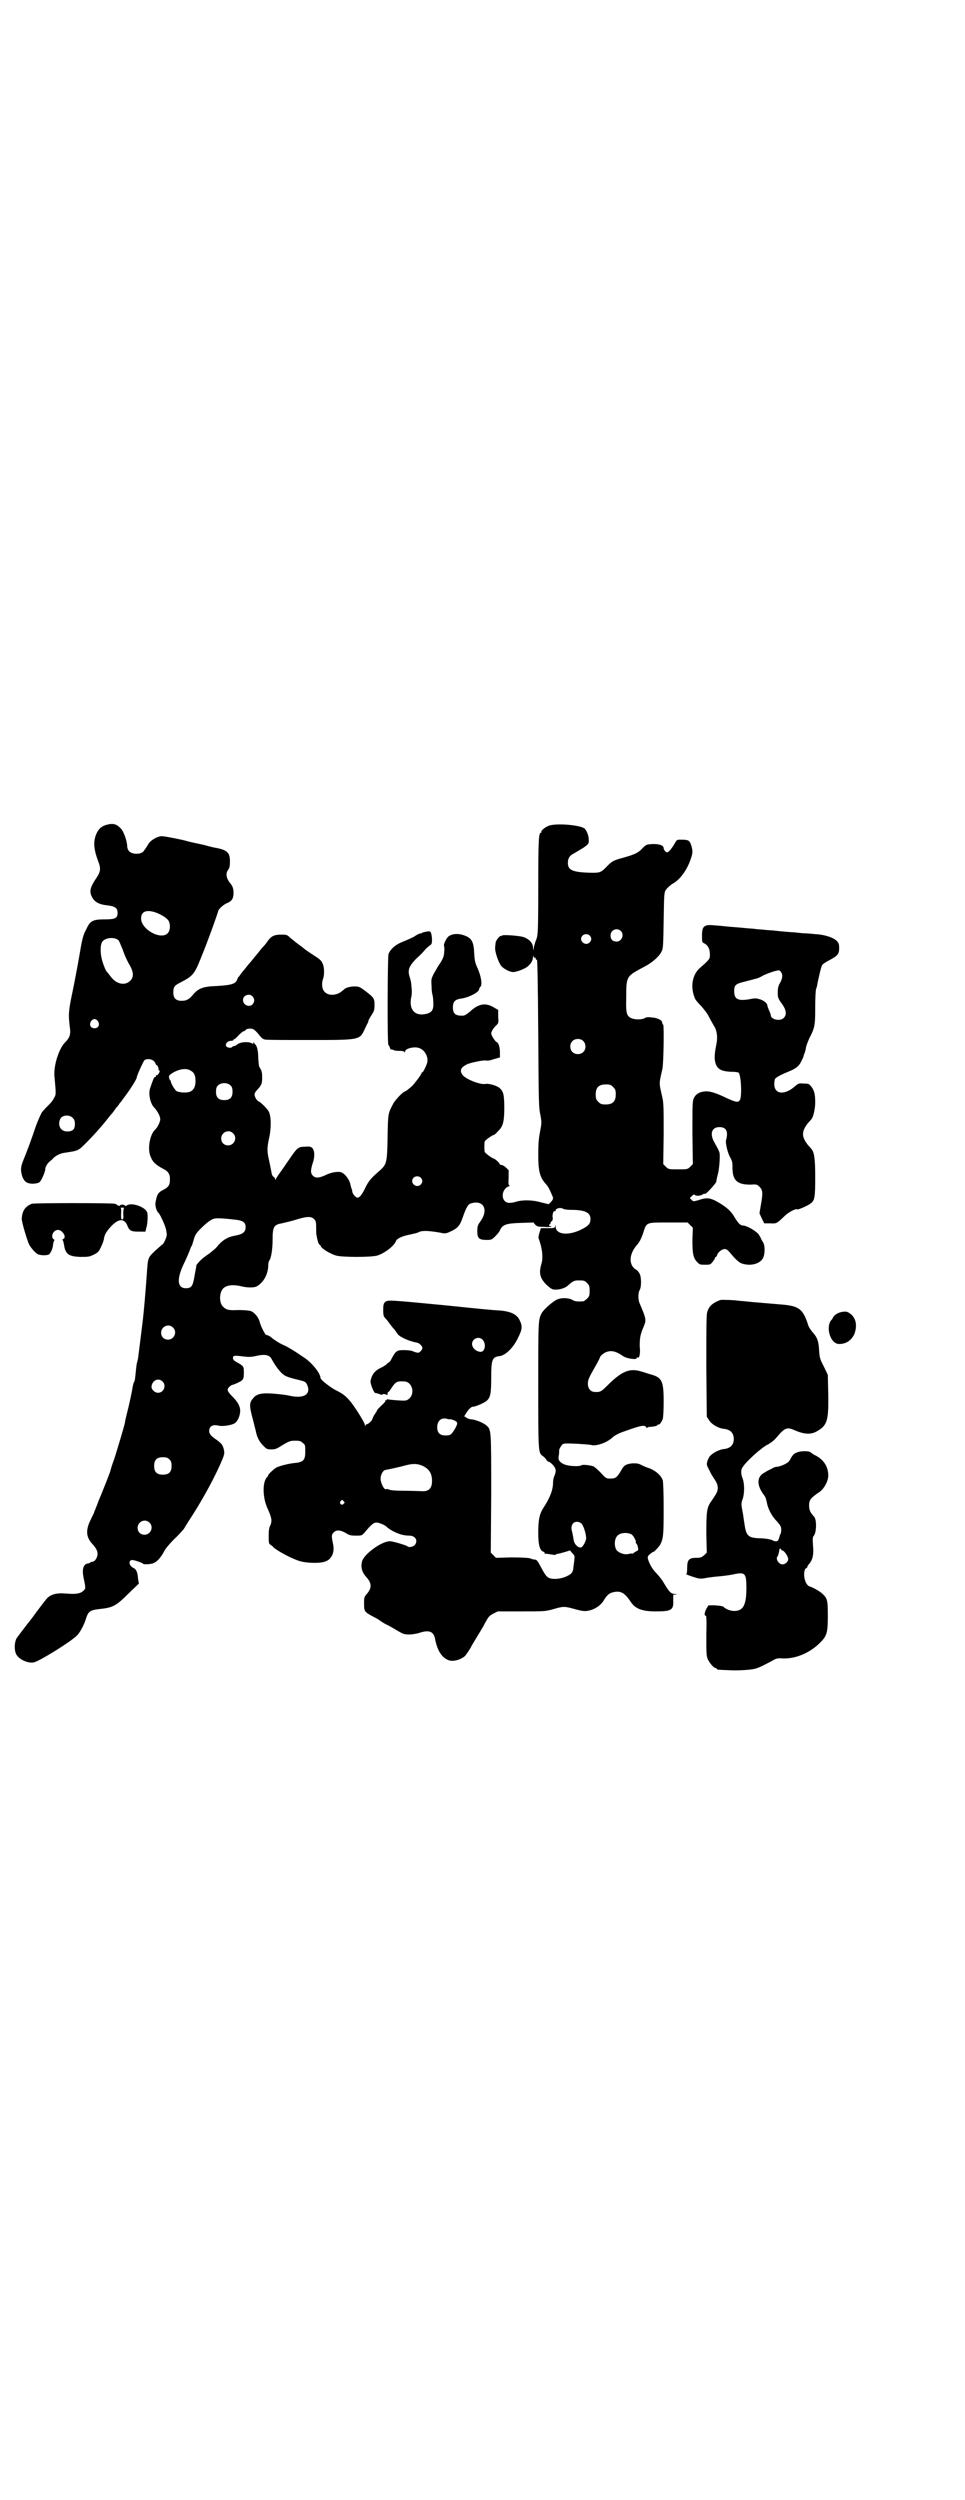 <?xml version="1.0" standalone="no"?>
<!DOCTYPE svg PUBLIC "-//W3C//DTD SVG 20010904//EN"
 "http://www.w3.org/TR/2001/REC-SVG-20010904/DTD/svg10.dtd">
<svg version="1.0" xmlns="http://www.w3.org/2000/svg"
 width="1108pt" height="2870pt" viewBox="0 0 1108 2870"
 preserveAspectRatio="xMidYMid meet">
<g transform="translate(0,2870) scale(0.5,-0.5)"
fill="#000000" stroke="none">
<path d="M248 3847 c-13 -3 -20 -8 -26 -20 -8 -18 -8 -34 4 -66 6 -16 5 -23
-6 -39 -12 -18 -15 -28 -10 -39 6 -14 17 -20 38 -22 16 -2 22 -6 22 -17 0 -12
-5 -15 -29 -15 -28 0 -34 -3 -43 -23 -7 -13 -9 -20 -15 -56 -4 -23 -11 -61
-16 -85 -10 -47 -10 -54 -7 -81 3 -19 1 -26 -12 -39 -14 -16 -25 -53 -23 -76
4 -44 4 -42 -2 -52 -3 -6 -9 -12 -12 -15 -3 -3 -6 -6 -7 -7 -1 -1 -4 -5 -7 -8
-3 -4 -9 -18 -14 -31 -11 -33 -22 -62 -29 -79 -7 -17 -7 -24 -3 -38 5 -13 11
-17 26 -17 9 1 13 2 15 5 4 4 12 23 12 29 0 5 6 14 10 17 1 1 4 3 6 5 5 7 18
14 28 15 32 5 31 4 50 23 16 16 34 36 49 55 3 4 7 9 9 11 2 2 5 6 7 9 2 3 5 7
7 9 2 2 4 6 6 8 2 2 6 8 9 12 13 17 29 42 29 46 0 4 16 39 18 40 9 5 22 1 25
-8 1 -2 2 -4 3 -4 2 0 5 -8 4 -10 0 -1 1 -2 2 -2 1 0 1 -3 -1 -6 -2 -3 -4 -6
-5 -5 -1 1 -2 0 -2 -2 0 -2 -1 -3 -2 -2 -2 1 -5 -7 -11 -25 -5 -13 0 -37 10
-46 7 -8 13 -19 13 -26 0 -6 -7 -20 -12 -24 -12 -11 -18 -45 -10 -62 5 -13 12
-19 31 -29 8 -4 12 -10 13 -17 1 -17 -1 -23 -15 -30 -12 -6 -15 -11 -18 -30
-1 -8 3 -20 7 -23 3 -2 15 -28 17 -37 1 -4 2 -10 2 -14 -1 -7 -8 -22 -11 -22
0 0 -8 -7 -16 -14 -17 -17 -16 -14 -19 -55 -2 -31 -7 -88 -9 -104 -2 -16 -9
-73 -11 -88 -1 -4 -2 -9 -2 -9 -1 -1 -2 -10 -3 -20 -2 -18 -2 -22 -4 -25 -1
-1 -3 -8 -4 -15 -1 -7 -5 -26 -9 -43 -4 -16 -8 -32 -8 -35 -2 -10 -15 -53 -24
-82 -6 -16 -10 -30 -10 -31 -2 -6 -18 -47 -27 -68 -5 -14 -10 -25 -10 -26 0
-1 -4 -8 -8 -17 -12 -24 -10 -40 4 -55 9 -10 12 -16 12 -23 0 -8 -6 -18 -12
-18 -2 0 -4 -1 -5 -2 -1 -1 -4 -2 -6 -2 -10 -2 -13 -14 -9 -33 5 -24 5 -25 -1
-30 -6 -6 -17 -8 -39 -6 -23 2 -36 -2 -45 -12 -4 -5 -19 -24 -34 -45 -16 -20
-30 -39 -33 -43 -7 -8 -8 -29 -3 -39 6 -12 27 -22 41 -19 13 3 84 47 98 61 7
6 17 25 21 38 6 19 9 21 36 24 27 3 35 8 62 35 l24 23 -2 11 c-1 15 -4 22 -11
25 -10 5 -12 18 -2 18 5 0 24 -7 24 -8 0 -3 18 -2 25 1 9 4 17 14 24 27 2 5
13 18 23 28 11 10 20 21 22 23 1 2 6 10 11 18 26 39 55 91 72 129 11 25 11 26
9 36 -3 11 -5 14 -21 25 -11 8 -14 13 -12 22 2 7 9 10 19 8 9 -3 29 0 37 4 5
2 8 7 11 13 7 18 4 30 -12 47 -14 14 -16 18 -10 24 3 3 6 5 7 5 1 0 7 2 13 5
13 6 14 8 14 25 0 12 -1 14 -16 22 -7 4 -9 6 -9 10 0 6 3 6 27 3 9 -1 16 -1
28 2 19 4 29 2 34 -8 7 -13 15 -24 22 -31 8 -8 13 -10 42 -17 12 -3 14 -4 17
-10 10 -22 -6 -33 -39 -26 -8 2 -25 4 -38 5 -26 2 -39 0 -47 -11 -9 -10 -9
-17 1 -53 1 -4 3 -13 5 -20 3 -16 8 -26 18 -36 7 -7 8 -8 18 -8 9 0 12 1 26
10 15 9 18 10 29 10 10 0 13 -1 17 -5 6 -4 6 -6 6 -20 0 -19 -4 -24 -22 -26
-14 -1 -38 -7 -45 -11 -5 -3 -18 -15 -18 -17 0 -1 -1 -3 -3 -5 -11 -12 -10
-48 2 -73 9 -20 10 -27 6 -37 -3 -5 -4 -12 -4 -24 0 -16 0 -18 4 -21 3 -2 6
-4 7 -6 12 -10 44 -27 62 -32 15 -4 43 -5 55 -1 16 4 24 21 20 40 -4 19 -4 22
1 27 6 7 16 6 28 -1 8 -5 11 -6 23 -6 14 0 14 0 21 8 15 18 20 22 27 22 5 0
20 -6 23 -10 1 -1 6 -5 13 -9 13 -7 25 -11 39 -11 14 0 21 -12 12 -22 -4 -4
-14 -6 -17 -2 -3 2 -29 10 -38 11 -19 2 -64 -31 -66 -48 -3 -13 1 -24 10 -34
13 -14 13 -25 2 -38 -7 -8 -7 -9 -7 -23 0 -18 1 -19 19 -29 8 -4 15 -8 16 -9
1 -1 7 -5 14 -9 7 -3 19 -10 27 -15 14 -8 16 -9 28 -9 7 0 18 2 24 4 21 7 32
3 35 -14 5 -26 15 -43 31 -49 10 -4 28 1 37 9 3 2 15 21 15 22 0 1 18 30 28
47 1 2 4 8 7 13 5 9 8 12 16 16 l10 5 54 0 c52 0 55 0 73 5 24 7 26 7 51 0 19
-5 22 -5 32 -3 13 3 25 11 32 21 9 15 14 19 23 21 17 4 26 -1 39 -20 11 -18
27 -24 59 -24 35 0 41 3 40 24 l0 14 6 1 c6 0 6 0 -1 1 -10 0 -14 4 -27 26 -4
7 -12 17 -17 22 -8 8 -15 19 -19 32 -1 5 -1 7 5 12 4 3 7 5 7 5 0 -3 12 10 16
16 7 14 8 21 8 81 0 40 -1 61 -2 67 -4 11 -15 21 -29 27 -7 2 -16 6 -20 8 -7
4 -11 4 -21 4 -15 -2 -19 -4 -26 -17 -9 -15 -12 -18 -24 -18 -11 0 -11 1 -23
14 -7 7 -14 13 -16 14 -9 3 -26 5 -29 2 -3 -2 -23 -2 -33 1 -5 1 -11 4 -14 7
-5 5 -5 7 -4 14 1 4 1 10 1 12 0 4 3 9 7 14 3 3 7 3 33 2 16 -1 31 -2 34 -3
11 -3 35 5 48 17 4 4 13 9 21 12 44 16 53 18 57 12 1 -2 2 -3 2 -2 0 2 5 3 11
3 7 1 12 2 13 4 0 1 1 2 2 1 2 -1 7 5 10 13 1 4 2 20 2 40 0 47 -4 55 -29 62
-8 2 -18 6 -23 7 -26 8 -44 1 -78 -33 -14 -14 -16 -15 -30 -14 -8 1 -14 8 -14
18 0 9 0 11 19 44 5 9 9 17 9 18 0 2 8 9 13 11 12 5 23 3 40 -9 9 -6 33 -9 31
-4 0 1 1 2 2 1 4 -3 7 8 5 26 0 17 1 25 7 40 1 2 3 7 4 10 4 9 2 17 -6 36 -1
3 -4 9 -5 12 -4 8 -4 25 0 31 4 7 4 29 0 37 -2 4 -6 9 -9 10 -17 11 -16 36 4
58 5 6 9 14 13 26 8 25 6 24 58 24 l44 0 6 -6 6 -6 -1 -29 c0 -32 2 -41 12
-51 5 -5 7 -5 17 -5 11 0 12 0 17 6 3 4 6 8 6 10 0 1 1 2 2 2 1 0 2 2 3 5 2 6
11 13 17 13 4 0 7 -2 12 -8 15 -18 22 -24 30 -26 22 -6 44 2 48 18 3 12 2 26
-2 32 -2 3 -4 6 -4 7 0 1 -3 6 -6 11 -7 8 -27 20 -36 20 -6 0 -11 6 -18 17 -9
16 -18 24 -38 36 -19 11 -27 12 -47 5 -11 -3 -11 -3 -15 1 l-4 4 5 5 c2 2 5 4
6 3 2 -4 13 -3 18 0 3 2 5 3 5 2 0 -5 25 22 27 28 0 3 2 12 4 19 3 13 5 42 3
48 -2 6 -5 11 -11 22 -12 20 -7 36 11 36 16 0 21 -10 15 -31 -1 -7 4 -29 10
-39 4 -7 5 -12 5 -19 -1 -33 10 -44 44 -43 11 1 13 0 18 -5 8 -8 8 -15 3 -43
l-3 -18 5 -11 6 -12 14 0 c15 -1 15 0 35 19 9 8 25 16 27 13 2 -1 25 9 31 14
9 7 10 15 10 60 0 41 -2 56 -8 64 -1 1 -4 5 -8 9 -16 20 -16 32 0 52 4 4 7 8
8 9 4 6 8 23 8 38 0 18 -2 27 -9 36 -5 6 -6 7 -17 7 -12 1 -13 0 -19 -5 -24
-22 -49 -21 -49 4 0 5 1 11 2 12 3 4 17 11 32 17 15 6 23 12 28 23 3 6 5 10 5
11 0 1 1 2 1 4 3 7 4 11 5 18 1 4 4 12 7 19 13 25 14 30 14 71 0 23 1 40 2 43
1 3 3 9 3 12 3 14 8 38 11 43 1 2 8 7 16 11 19 10 23 14 23 28 0 9 -1 12 -6
17 -7 7 -27 14 -48 15 -10 1 -21 2 -25 2 -4 0 -14 1 -22 2 -16 1 -28 2 -46 4
-6 1 -17 1 -24 2 -7 1 -17 1 -22 2 -5 1 -15 1 -23 2 -8 1 -23 2 -35 3 -12 1
-27 3 -33 3 -26 3 -31 -1 -31 -23 0 -14 0 -16 5 -18 10 -5 14 -15 13 -31 0 -5
-7 -12 -21 -24 -20 -16 -25 -47 -12 -74 2 -3 8 -10 14 -16 6 -7 14 -17 17 -24
4 -7 9 -17 13 -23 6 -11 7 -25 4 -40 -5 -25 -5 -35 -1 -46 5 -12 14 -16 35
-17 9 0 16 -1 17 -2 6 -6 8 -55 3 -63 -4 -6 -9 -5 -29 4 -35 17 -48 19 -64 13
-6 -3 -9 -6 -12 -11 -4 -8 -4 -12 -4 -81 l1 -72 -6 -6 c-6 -6 -7 -6 -28 -6
-21 0 -22 0 -28 6 l-6 6 1 69 c0 57 0 71 -3 84 -8 35 -8 30 0 65 3 15 4 99 2
102 -1 1 -2 2 -2 3 0 1 -1 3 -1 4 0 3 -10 8 -17 9 -15 2 -18 2 -23 -1 -5 -3
-21 -4 -30 0 -11 5 -13 11 -12 46 0 52 0 50 43 73 17 9 33 23 38 34 4 7 4 14
5 72 1 64 1 64 6 71 3 4 9 9 13 12 18 9 35 32 44 60 4 12 4 17 0 30 -4 11 -7
12 -24 12 -9 0 -9 0 -15 -11 -3 -5 -8 -12 -11 -15 -5 -4 -5 -4 -9 -1 -2 2 -4
5 -4 7 0 7 -9 10 -25 10 -14 -1 -15 -1 -23 -9 -10 -11 -17 -15 -54 -25 -13 -4
-17 -6 -26 -15 -16 -17 -18 -17 -38 -17 -44 1 -54 6 -54 23 0 10 4 17 15 22 3
2 12 7 20 12 13 9 13 10 13 18 0 10 -4 20 -9 26 -9 9 -71 14 -85 6 -9 -4 -16
-11 -15 -13 1 -1 0 -2 -1 -2 -5 0 -6 -18 -6 -124 0 -104 -1 -110 -4 -120 -3
-6 -5 -15 -6 -19 l-1 -8 -1 7 c0 11 -10 21 -24 25 -13 3 -46 5 -47 3 -1 -1 -2
-2 -3 -1 -2 1 -12 -11 -12 -16 0 -2 -1 -7 -1 -11 -1 -9 8 -35 14 -42 6 -7 20
-14 27 -14 9 0 29 8 35 14 7 6 11 14 11 21 1 5 1 5 1 1 1 -2 2 -4 3 -3 1 1 2
0 2 -2 0 -1 1 -3 3 -3 1 -1 2 -38 3 -170 1 -154 1 -171 5 -186 3 -18 3 -18 -1
-39 -3 -16 -4 -28 -4 -52 0 -36 3 -50 15 -65 8 -8 11 -15 17 -29 3 -7 3 -8 -3
-15 l-5 -5 -17 4 c-20 6 -42 6 -57 2 -5 -2 -12 -3 -16 -3 -20 0 -21 30 -2 38
3 1 4 2 2 2 -2 0 -3 3 -2 18 l0 17 -6 6 c-3 3 -8 6 -11 6 -3 1 -5 2 -4 3 1 1
-11 12 -14 12 -2 0 -19 12 -20 15 -1 4 -1 20 0 24 1 3 18 15 21 15 1 0 5 3 9
8 12 11 15 22 15 54 0 29 -2 38 -10 45 -6 6 -26 12 -34 10 -11 -2 -45 11 -52
21 -7 10 -4 17 10 24 8 4 38 10 43 9 3 -1 11 0 19 3 l14 4 0 11 c0 12 -3 22
-7 24 -4 1 -13 16 -13 20 0 4 5 13 12 19 5 5 5 6 4 20 l0 15 -12 7 c-18 10
-34 7 -53 -11 -6 -5 -12 -9 -15 -9 -18 -1 -24 4 -24 19 0 13 5 18 18 20 18 2
42 15 42 21 0 1 1 4 3 6 5 4 2 24 -6 42 -6 13 -7 18 -8 33 -1 27 -5 36 -20 42
-14 6 -29 6 -39 -1 -5 -4 -13 -20 -10 -23 0 -1 1 -6 0 -12 0 -10 -3 -18 -13
-32 -2 -3 -7 -12 -11 -19 -6 -12 -6 -13 -5 -28 0 -8 1 -17 2 -20 1 -3 2 -11 2
-18 1 -16 -3 -23 -16 -26 -26 -6 -40 9 -35 37 2 6 2 17 1 24 -1 13 -1 13 -5
26 -4 15 0 23 15 39 8 7 17 16 20 20 3 4 9 9 12 11 4 3 5 4 5 13 0 5 -1 12 -2
15 -2 5 -3 5 -10 4 -5 -1 -10 -2 -11 -3 -2 -2 -3 -2 -3 -1 0 1 -12 -5 -14 -7
-1 -1 -16 -8 -31 -14 -14 -6 -25 -16 -29 -27 -2 -10 -3 -209 0 -209 1 0 2 -2
3 -5 1 -3 2 -5 3 -5 0 1 3 0 6 -1 3 -2 9 -2 15 -2 6 0 9 -1 10 -3 0 -2 1 -1 1
1 0 8 23 13 34 8 12 -5 20 -20 17 -33 -2 -7 -9 -22 -11 -22 -1 0 -2 -1 -2 -2
0 -3 -16 -24 -22 -30 -12 -10 -13 -11 -16 -12 -5 -1 -24 -21 -28 -30 -11 -21
-11 -21 -12 -75 -1 -58 -2 -62 -17 -76 -19 -16 -27 -25 -34 -40 -7 -15 -13
-23 -18 -23 -4 0 -10 7 -12 13 0 3 -1 7 -2 8 0 1 -2 6 -3 12 -3 10 -12 22 -20
25 -8 3 -24 0 -36 -6 -15 -7 -24 -8 -30 -1 -5 5 -5 12 0 28 5 14 5 29 -1 35
-3 3 -6 4 -16 3 -15 0 -18 -2 -32 -22 -6 -9 -16 -23 -22 -32 -6 -8 -12 -17
-13 -19 -1 -4 -2 -4 -2 -2 0 2 -2 5 -4 6 -2 1 -4 5 -5 12 -1 5 -3 16 -5 25 -5
21 -5 29 0 52 5 22 5 50 -1 61 -4 7 -18 21 -23 23 -5 2 -11 13 -9 18 0 2 4 7
7 10 9 10 10 14 10 27 0 10 -1 15 -4 20 -4 5 -4 11 -5 25 0 16 -3 28 -7 31 -1
1 -2 2 -3 4 0 2 -1 2 -1 0 0 -3 -1 -3 -5 -1 -9 4 -26 2 -32 -3 -2 -2 -6 -4 -8
-4 -1 0 -3 -1 -4 -2 -2 -3 -10 -2 -13 1 -4 5 2 13 10 13 3 0 6 1 6 2 0 1 1 2
2 2 0 -1 5 3 10 9 5 5 10 9 11 9 1 0 4 1 5 3 3 4 15 4 19 1 4 -3 7 -6 15 -16
3 -4 8 -7 11 -7 4 -1 49 -1 102 -1 115 0 115 0 126 24 3 6 6 13 7 14 1 2 2 5
2 6 0 1 3 7 7 13 6 9 7 12 7 24 0 15 -2 17 -23 33 -11 8 -13 9 -23 9 -10 0
-21 -3 -24 -7 -1 -1 -5 -4 -9 -7 -12 -7 -27 -7 -35 1 -7 6 -8 20 -4 31 3 8 3
26 -1 34 -3 8 -7 11 -26 23 -9 6 -16 11 -17 12 -1 1 -6 5 -13 10 -7 5 -15 12
-19 15 -6 6 -7 7 -19 7 -17 0 -23 -3 -31 -13 -4 -6 -8 -11 -10 -13 -2 -2 -9
-10 -15 -18 -7 -8 -13 -16 -14 -17 -1 -1 -8 -9 -14 -17 -7 -8 -13 -16 -14 -18
-2 -1 -3 -4 -4 -6 -3 -11 -13 -14 -47 -16 -31 -1 -42 -5 -54 -19 -10 -12 -16
-15 -27 -15 -13 0 -19 6 -19 19 0 13 2 16 18 24 27 14 31 19 46 57 16 39 37
98 39 106 1 5 13 16 22 19 11 5 14 12 13 28 -1 8 -3 12 -9 19 -8 11 -9 21 -3
29 3 4 4 9 4 19 0 20 -6 26 -31 31 -2 0 -15 3 -29 7 -14 3 -28 6 -32 7 -4 1
-7 2 -8 2 -4 2 -50 11 -56 11 -10 0 -24 -8 -30 -16 -8 -13 -9 -14 -12 -18 -6
-9 -28 -8 -34 0 -2 2 -4 7 -4 11 0 11 -8 34 -14 40 -9 10 -17 13 -30 10z m109
-202 c14 -5 26 -13 30 -19 5 -9 4 -23 -2 -29 -16 -16 -61 9 -61 34 0 16 12 21
33 14z m1069 -43 c8 -8 2 -24 -10 -24 -9 0 -14 5 -14 14 0 13 15 19 24 10z
m-72 -10 c5 -5 5 -11 0 -16 -10 -10 -27 5 -16 16 4 4 12 4 16 0z m-1081 -12
c1 -2 5 -11 9 -21 3 -10 10 -25 14 -32 11 -18 12 -30 3 -39 -12 -12 -32 -8
-45 10 -4 5 -7 9 -8 10 -3 2 -10 20 -12 29 -4 15 -4 34 1 41 8 10 30 11 38 2z
m1521 -73 c4 -5 3 -15 -4 -26 -3 -6 -4 -11 -4 -20 0 -10 0 -13 9 -25 11 -15
12 -26 5 -33 -8 -9 -30 -4 -30 6 0 2 -2 7 -4 11 -2 5 -4 10 -4 12 0 4 -9 12
-19 14 -6 2 -11 2 -20 0 -28 -5 -37 -1 -37 18 0 15 3 17 28 23 12 3 22 6 23 6
1 0 9 3 17 8 14 6 26 10 34 11 2 0 5 -2 6 -5z m-1214 -55 c5 -6 5 -12 0 -18
-7 -8 -22 -2 -22 10 0 11 15 16 22 8z m-355 -57 c5 -8 1 -16 -8 -16 -9 0 -13
8 -8 16 2 3 5 5 8 5 3 0 6 -2 8 -5z m1114 -45 c7 -6 7 -19 1 -25 -6 -7 -19 -7
-25 -1 -7 6 -7 19 -1 25 6 7 19 7 25 1z m-900 -69 c7 -4 10 -11 10 -23 0 -13
-4 -20 -11 -24 -7 -4 -27 -3 -33 1 -4 3 -13 18 -13 23 0 1 -1 2 -2 2 0 0 -1 3
-2 6 0 5 1 6 11 12 15 8 30 10 40 3z m91 -34 c3 -3 4 -7 4 -14 0 -13 -6 -19
-19 -19 -13 0 -19 6 -19 19 0 7 1 11 4 14 7 8 23 8 30 0z m878 -3 c5 -5 6 -7
6 -17 0 -16 -7 -23 -23 -23 -10 0 -12 1 -17 6 -5 5 -6 7 -6 17 0 16 7 23 23
23 10 0 12 -1 17 -6z m-1241 -71 c4 -4 5 -7 5 -14 0 -12 -5 -17 -18 -17 -15 0
-23 15 -15 30 5 8 21 9 28 1z m368 -35 c11 -10 3 -28 -11 -28 -9 0 -16 6 -16
16 0 14 17 22 27 12z m431 -102 c5 -5 5 -11 0 -16 -10 -10 -27 5 -16 16 4 4
12 4 16 0z m143 -64 c7 -10 4 -24 -9 -41 -3 -5 -4 -9 -4 -18 0 -16 4 -20 21
-20 11 0 12 0 20 8 5 5 10 11 11 14 6 13 14 16 47 17 l30 1 4 -5 c4 -4 6 -5
21 -5 9 -1 16 0 16 1 0 1 -1 1 -3 1 -1 -1 -2 0 -2 2 0 1 0 2 1 2 1 -1 2 0 2 2
0 1 1 4 3 5 2 2 3 5 2 9 -1 6 2 16 5 14 1 -1 2 0 2 2 0 4 10 7 16 4 3 -2 11
-3 19 -3 32 0 45 -6 45 -21 0 -10 -4 -15 -17 -22 -31 -17 -62 -15 -63 4 0 5
-1 5 -1 2 -1 -5 -2 -5 -17 -5 l-16 0 -3 -10 c-2 -6 -3 -12 -2 -14 8 -21 11
-44 6 -59 -6 -21 -3 -33 14 -49 7 -6 11 -9 16 -9 11 -1 25 3 32 10 10 9 14 11
22 11 14 0 15 0 21 -6 5 -5 6 -7 6 -18 0 -11 -1 -13 -6 -18 -3 -3 -7 -6 -9 -6
-13 -1 -20 0 -24 3 -8 5 -26 6 -36 1 -9 -4 -30 -22 -35 -31 -8 -15 -8 -17 -8
-164 0 -154 0 -157 10 -164 3 -2 7 -6 8 -8 2 -3 4 -5 5 -5 2 0 6 -3 10 -7 8
-9 9 -14 4 -26 -2 -4 -3 -11 -3 -15 0 -17 -7 -35 -22 -58 -9 -14 -12 -27 -12
-58 0 -28 4 -41 12 -43 2 -1 3 -2 3 -4 -1 -1 -1 -1 0 -1 1 1 7 0 13 -1 7 -1
12 -2 12 -1 0 1 2 2 4 2 1 0 9 2 16 4 l13 4 5 -6 c5 -5 6 -7 5 -13 0 -3 -1
-11 -2 -17 -1 -14 -3 -17 -15 -23 -12 -6 -29 -8 -39 -5 -7 2 -11 7 -22 28 -7
13 -9 15 -13 15 -2 0 -7 1 -11 3 -5 1 -19 2 -43 2 l-35 -1 -6 6 -6 6 1 136 c0
148 0 146 -11 156 -7 6 -24 13 -34 14 -4 0 -10 2 -12 4 l-5 3 5 8 c5 8 11 14
15 14 6 0 24 8 31 13 9 8 11 16 11 53 0 41 2 48 18 50 14 1 33 19 44 43 9 18
10 26 4 38 -6 15 -21 22 -47 24 -8 0 -60 5 -116 11 -136 13 -141 14 -147 8 -3
-3 -4 -6 -4 -18 0 -13 1 -15 6 -20 3 -3 7 -9 10 -13 3 -4 7 -9 10 -12 2 -3 6
-8 7 -10 5 -7 27 -17 45 -20 5 -1 12 -8 12 -12 0 -4 -6 -11 -10 -11 -2 0 -7 1
-11 3 -4 2 -13 3 -22 3 -16 0 -18 -2 -28 -20 -2 -5 -5 -8 -7 -9 -2 -1 -4 -2
-4 -3 0 -1 -5 -4 -10 -7 -14 -6 -21 -13 -25 -24 -3 -9 -3 -10 1 -22 5 -12 6
-14 11 -14 3 -1 7 -2 9 -3 2 -1 4 -1 4 0 0 2 9 1 10 -1 1 -1 2 0 2 3 0 2 1 4
2 4 1 0 4 4 7 9 10 15 13 16 30 15 17 -1 24 -26 12 -38 -5 -5 -8 -6 -14 -6
-10 0 -33 2 -36 3 -2 0 -3 0 -3 -1 0 -1 -1 -2 -2 -1 -2 1 -2 1 -1 -1 1 -1 -3
-6 -9 -11 -5 -5 -10 -10 -10 -11 0 -1 -3 -6 -6 -10 -3 -5 -5 -10 -5 -10 1 -2
-9 -12 -12 -12 -2 0 -3 -2 -4 -3 0 -3 -1 -3 -1 1 0 4 -18 34 -31 51 -11 14
-18 20 -34 28 -13 6 -37 25 -37 29 0 10 -18 33 -35 45 -23 16 -41 27 -51 31
-9 4 -24 14 -28 18 -1 1 -8 5 -11 5 -2 0 -13 21 -15 31 -3 10 -12 21 -21 24
-5 1 -15 2 -28 2 -21 -1 -27 0 -34 7 -10 8 -10 32 -1 42 7 8 22 10 40 6 15 -4
30 -4 37 -1 16 9 26 27 27 47 0 6 1 11 2 12 5 6 8 28 8 49 0 29 3 34 21 37 4
1 17 4 28 7 28 9 39 10 46 3 4 -4 5 -6 5 -19 0 -8 0 -17 1 -19 2 -12 5 -21 7
-21 1 0 2 -2 3 -4 2 -5 21 -17 35 -21 15 -4 79 -4 94 0 17 5 40 23 43 33 2 6
15 12 31 15 9 2 19 4 22 6 7 4 23 3 47 -1 14 -3 14 -3 27 3 15 7 20 13 26 30
8 23 12 30 17 33 14 5 24 3 30 -4z m-574 -32 c23 -2 29 -6 29 -18 0 -11 -7
-16 -23 -19 -18 -3 -30 -10 -43 -26 -3 -4 -11 -10 -17 -15 -15 -10 -24 -18
-30 -27 0 -2 -2 -12 -4 -23 -4 -25 -7 -30 -20 -30 -21 0 -22 23 -2 62 3 7 8
18 10 23 2 6 4 11 5 12 1 1 3 8 5 15 3 11 6 15 17 26 13 13 24 21 31 22 4 1
16 1 42 -2z m-138 -248 c11 -10 3 -28 -11 -28 -9 0 -16 6 -16 16 0 14 17 22
27 12z m711 -28 c9 -9 6 -28 -4 -28 -10 0 -20 9 -20 18 0 12 15 19 24 10z
m-735 -96 c10 -9 3 -26 -10 -26 -8 0 -16 8 -15 15 2 14 16 20 25 11z m660 -87
c0 1 4 0 9 -2 10 -4 10 -7 2 -21 -8 -13 -10 -14 -21 -14 -13 0 -19 6 -19 19 0
15 10 23 23 19 3 -1 5 -1 6 -1z m-644 -92 c4 -4 5 -7 5 -15 0 -14 -6 -20 -20
-20 -14 0 -20 6 -20 20 0 14 6 20 20 20 8 0 11 -1 15 -5z m582 -15 c14 -7 20
-16 21 -31 1 -19 -6 -28 -23 -27 -4 0 -22 1 -40 1 -20 0 -34 1 -36 3 -3 1 -5
1 -6 1 -4 -4 -13 13 -13 24 0 9 6 20 12 20 6 1 30 6 48 11 16 4 26 3 37 -2z
m-182 -81 c3 -3 3 -3 0 -6 -4 -5 -11 1 -7 6 4 4 4 4 7 0z m-446 -49 c11 -10 3
-28 -11 -28 -9 0 -16 6 -16 16 0 14 17 22 27 12z m992 -2 c5 -5 11 -24 11 -34
0 -6 -7 -19 -11 -21 -7 -2 -17 7 -18 19 -1 5 -2 12 -3 16 -3 10 -2 15 2 20 4
5 13 5 19 0z m115 -25 c5 -3 12 -17 10 -19 -1 0 0 -1 1 -2 1 0 3 -4 4 -9 1 -6
1 -7 -4 -9 -2 -1 -5 -3 -6 -4 -1 -1 -2 -2 -3 -1 -1 0 -4 0 -8 -1 -10 -3 -25 3
-29 10 -5 10 -4 25 3 32 7 7 22 8 32 3z"/>
<path d="M73 2976 c-15 -6 -22 -16 -23 -34 -1 -6 13 -52 17 -60 4 -7 14 -19
20 -22 7 -3 22 -3 26 0 4 4 9 15 9 24 1 4 2 8 3 8 1 0 0 1 -1 2 -9 5 -2 22 9
22 11 0 21 -18 12 -21 -2 -1 -2 -2 -1 -3 1 0 2 -5 3 -10 3 -21 10 -27 37 -28
18 0 21 0 31 5 10 5 12 7 17 18 4 8 7 17 7 21 2 8 5 14 16 26 17 18 30 19 37
3 5 -13 9 -15 26 -15 l16 0 2 9 c3 8 4 30 2 35 -4 13 -37 24 -47 16 -2 -1 -3
-2 -4 0 -1 1 -3 2 -6 2 -3 0 -5 -1 -6 -2 -1 -2 -2 -1 -4 0 -2 2 -5 3 -7 4 -7
2 -185 2 -191 0z m212 -9 c-1 -1 -2 -7 -2 -14 1 -10 0 -13 -2 -13 -3 0 -3 2
-3 13 1 8 0 13 -1 14 -1 0 1 0 4 0 3 0 5 0 4 0z"/>
<path d="M1654 2755 c-18 -7 -26 -14 -30 -28 -2 -6 -2 -41 -2 -124 l1 -116 6
-9 c6 -9 21 -18 35 -19 14 -2 21 -10 21 -23 0 -13 -7 -21 -21 -23 -13 -1 -29
-10 -35 -18 -5 -9 -7 -16 -5 -21 1 -2 3 -7 6 -12 2 -5 7 -13 11 -19 9 -13 10
-24 1 -37 -3 -5 -8 -12 -10 -15 -9 -13 -10 -24 -10 -72 l1 -44 -6 -6 c-6 -5
-8 -6 -19 -6 -16 0 -20 -5 -20 -23 0 -10 -1 -14 -2 -14 -4 0 10 -5 23 -9 7 -2
13 -2 18 -1 5 1 17 3 29 4 12 1 29 3 38 5 27 6 30 3 30 -31 0 -39 -7 -53 -28
-53 -8 0 -19 4 -24 9 -2 2 -7 3 -21 4 l-14 0 -5 -8 c-5 -10 -5 -16 -1 -16 1 0
2 -10 1 -45 0 -38 0 -47 3 -54 4 -9 14 -21 18 -21 2 0 3 -1 3 -2 0 -2 2 -2 29
-3 13 -1 33 0 43 1 19 2 20 2 56 21 8 5 12 6 24 5 31 -1 64 14 87 38 14 14 16
23 16 60 0 36 -1 40 -13 51 -5 5 -23 15 -28 16 -5 1 -10 8 -12 17 -3 10 -1 24
3 25 2 1 3 2 3 3 0 2 2 5 5 8 7 9 10 20 8 41 -1 16 -1 20 2 23 6 7 7 38 0 44
-9 10 -11 15 -11 26 0 12 4 17 25 31 10 8 19 24 19 37 0 20 -10 36 -29 46 -5
2 -10 6 -11 7 -4 4 -25 4 -34 -1 -4 -1 -8 -6 -10 -9 -2 -3 -4 -8 -6 -10 -3 -5
-21 -13 -29 -13 -2 0 -8 -2 -12 -5 -5 -2 -12 -6 -15 -8 -18 -9 -19 -28 -3 -50
5 -6 6 -10 8 -19 2 -13 11 -31 22 -42 10 -11 11 -14 11 -21 0 -4 -1 -9 -2 -10
-1 -1 -2 -5 -3 -9 -2 -5 -3 -7 -7 -7 -3 0 -5 1 -6 1 -2 3 -19 6 -33 6 -26 1
-30 6 -34 37 -1 4 -2 16 -4 25 -3 16 -3 18 0 27 5 13 5 37 0 49 -4 11 -4 20 1
26 8 13 43 44 55 50 8 4 17 11 21 16 21 25 25 26 45 17 19 -8 34 -9 46 -3 26
14 30 23 29 85 l-1 46 -9 19 c-9 17 -10 21 -11 37 -1 21 -4 30 -15 42 -4 5 -9
12 -10 16 -12 38 -21 45 -66 48 -9 1 -25 2 -35 3 -10 1 -25 2 -34 3 -9 1 -19
2 -22 2 -12 2 -42 3 -45 2z m140 -573 c0 -1 1 -2 2 -2 5 0 14 -14 14 -20 0 -6
-7 -12 -13 -12 -9 0 -17 13 -11 19 1 2 3 8 4 16 0 2 4 1 4 -1z"/>
<path d="M1936 2728 c-10 -1 -19 -6 -23 -13 -1 -2 -2 -4 -3 -5 -15 -15 -4 -56
17 -56 16 0 28 8 35 23 7 19 4 37 -10 47 -6 4 -8 5 -16 4z"/>
</g>
</svg>
